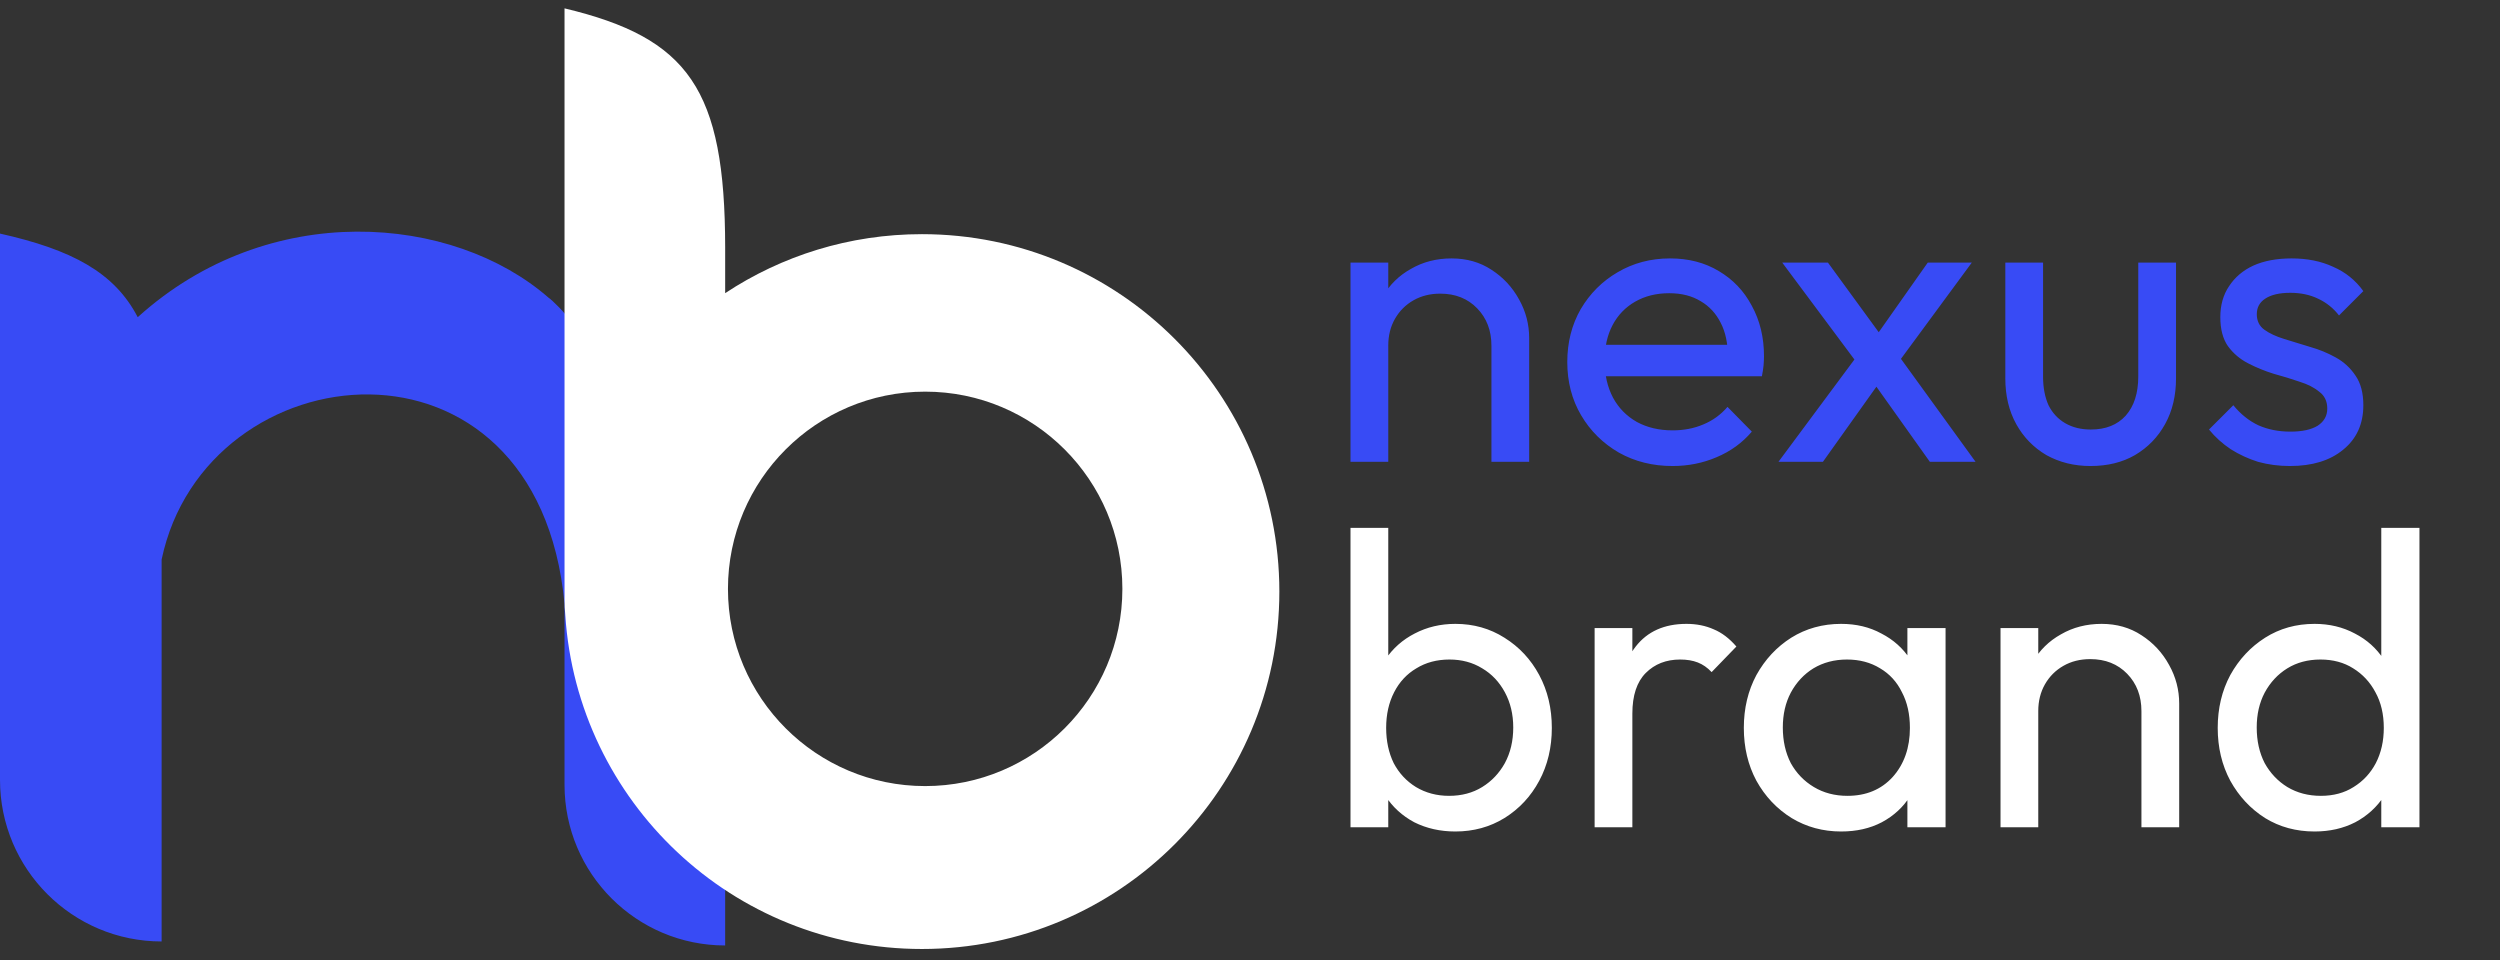 <svg width="164" height="63" viewBox="0 0 164 63" fill="none" xmlns="http://www.w3.org/2000/svg">
<rect x="0" y="0" width="164" height="63" fill="#333333" stroke="none"/>
<path fill-rule="evenodd" clip-rule="evenodd" d="M9.035 20.808C17.636 13.03 29.72 14.042 36.004 19.545C36.167 19.633 37.241 20.688 37.197 20.82C37.153 20.952 37.109 29.659 37.109 29.659L37.109 29.659V39.396C45.178 40.289 47.563 41.827 47.571 46.59V62.022C41.751 62.022 37.033 57.304 37.033 51.484V39.609C35.26 20.644 13.498 22.918 10.602 36.707V61.76C4.747 61.76 0 57.013 0 51.158V15.323C4.708 16.377 7.506 17.865 9.035 20.808Z" fill="#384BF5"/>
<path fill-rule="evenodd" clip-rule="evenodd" d="M47.571 16.238C47.563 5.83 45.163 2.492 37.033 0.548V38.712C37.033 38.744 37.033 38.776 37.033 38.808C37.033 38.84 37.033 38.871 37.033 38.903V39.322C37.033 39.67 37.05 40.015 37.083 40.355C37.88 52.583 48.05 62.254 60.479 62.254C73.428 62.254 83.926 51.757 83.926 38.808C83.926 25.859 73.428 15.361 60.479 15.361C55.71 15.361 51.273 16.785 47.571 19.231V16.238ZM73.628 38.63C73.628 45.775 67.836 51.567 60.691 51.567C53.546 51.567 47.754 45.775 47.754 38.63C47.754 31.485 53.546 25.692 60.691 25.692C67.836 25.692 73.628 31.485 73.628 38.63Z" fill="white"/>
<path d="M97.838 30.296V22.675C97.838 21.684 97.526 20.868 96.902 20.226C96.279 19.584 95.472 19.263 94.481 19.263C93.821 19.263 93.234 19.41 92.72 19.703C92.207 19.997 91.803 20.4 91.51 20.914C91.216 21.427 91.07 22.014 91.07 22.675L90.052 22.097C90.052 21.106 90.272 20.226 90.712 19.456C91.152 18.685 91.766 18.08 92.555 17.64C93.344 17.181 94.234 16.952 95.224 16.952C96.215 16.952 97.086 17.199 97.838 17.695C98.608 18.19 99.213 18.841 99.654 19.648C100.094 20.437 100.314 21.281 100.314 22.179V30.296H97.838ZM88.593 30.296V17.227H91.07V30.296H88.593ZM109.72 30.571C108.417 30.571 107.243 30.278 106.198 29.691C105.152 29.085 104.327 28.269 103.722 27.242C103.116 26.215 102.814 25.05 102.814 23.748C102.814 22.464 103.107 21.308 103.694 20.281C104.299 19.254 105.106 18.447 106.115 17.86C107.142 17.255 108.289 16.952 109.554 16.952C110.765 16.952 111.829 17.227 112.746 17.777C113.682 18.328 114.406 19.089 114.92 20.061C115.452 21.033 115.718 22.134 115.718 23.363C115.718 23.546 115.708 23.748 115.69 23.968C115.672 24.169 115.635 24.408 115.58 24.683H104.547V22.62H114.259L113.351 23.418C113.351 22.537 113.195 21.794 112.884 21.189C112.572 20.565 112.132 20.088 111.563 19.758C110.994 19.41 110.307 19.235 109.499 19.235C108.656 19.235 107.913 19.419 107.271 19.786C106.629 20.153 106.134 20.666 105.785 21.326C105.437 21.987 105.262 22.766 105.262 23.665C105.262 24.582 105.446 25.389 105.813 26.086C106.179 26.765 106.702 27.297 107.381 27.682C108.06 28.049 108.839 28.232 109.72 28.232C110.453 28.232 111.123 28.104 111.728 27.847C112.352 27.59 112.884 27.205 113.324 26.692L114.92 28.315C114.296 29.049 113.526 29.608 112.608 29.993C111.71 30.378 110.747 30.571 109.72 30.571ZM126.599 30.296L122.527 24.573L122.059 24.133L116.914 17.227H119.913L123.627 22.317L124.095 22.702L129.598 30.296H126.599ZM116.666 30.296L122.059 23.032L123.462 24.848L119.583 30.296H116.666ZM124.288 24.105L122.857 22.345L126.461 17.227H129.35L124.288 24.105ZM137.134 30.571C136.07 30.571 135.107 30.333 134.245 29.856C133.401 29.36 132.741 28.682 132.264 27.82C131.787 26.958 131.549 25.958 131.549 24.821V17.227H134.025V24.711C134.025 25.426 134.144 26.05 134.382 26.582C134.639 27.095 135.006 27.489 135.483 27.765C135.96 28.04 136.519 28.177 137.161 28.177C138.133 28.177 138.895 27.875 139.445 27.269C139.995 26.646 140.27 25.793 140.27 24.711V17.227H142.747V24.821C142.747 25.958 142.508 26.958 142.031 27.82C141.554 28.682 140.894 29.36 140.05 29.856C139.225 30.333 138.253 30.571 137.134 30.571ZM150.22 30.571C149.486 30.571 148.789 30.479 148.129 30.296C147.487 30.094 146.891 29.819 146.341 29.471C145.79 29.104 145.313 28.673 144.91 28.177L146.506 26.582C146.983 27.169 147.533 27.609 148.156 27.902C148.78 28.177 149.477 28.315 150.247 28.315C151.018 28.315 151.614 28.186 152.036 27.93C152.458 27.655 152.669 27.279 152.669 26.802C152.669 26.325 152.494 25.958 152.146 25.701C151.816 25.426 151.385 25.206 150.853 25.041C150.321 24.857 149.752 24.683 149.147 24.518C148.56 24.335 148.001 24.105 147.469 23.83C146.937 23.555 146.496 23.179 146.148 22.702C145.818 22.225 145.653 21.592 145.653 20.804C145.653 20.015 145.845 19.336 146.23 18.768C146.616 18.181 147.148 17.731 147.826 17.42C148.523 17.108 149.358 16.952 150.33 16.952C151.357 16.952 152.265 17.135 153.054 17.502C153.861 17.851 154.521 18.383 155.035 19.098L153.439 20.694C153.072 20.217 152.614 19.85 152.063 19.593C151.531 19.336 150.926 19.208 150.247 19.208C149.532 19.208 148.982 19.336 148.597 19.593C148.23 19.832 148.046 20.171 148.046 20.611C148.046 21.051 148.211 21.391 148.542 21.629C148.872 21.868 149.303 22.069 149.835 22.234C150.385 22.399 150.954 22.574 151.541 22.757C152.128 22.922 152.687 23.151 153.219 23.445C153.751 23.738 154.182 24.133 154.512 24.628C154.861 25.123 155.035 25.774 155.035 26.582C155.035 27.811 154.595 28.783 153.714 29.498C152.852 30.213 151.687 30.571 150.22 30.571Z" fill="#384BF5"/>
<path d="M95.472 54.546C94.481 54.546 93.582 54.344 92.775 53.94C91.987 53.519 91.354 52.941 90.877 52.207C90.4 51.473 90.134 50.639 90.079 49.703V45.769C90.134 44.815 90.4 43.98 90.877 43.265C91.372 42.531 92.014 41.963 92.803 41.559C93.61 41.137 94.499 40.926 95.472 40.926C96.664 40.926 97.737 41.229 98.691 41.834C99.663 42.44 100.424 43.256 100.974 44.283C101.525 45.31 101.8 46.466 101.8 47.75C101.8 49.034 101.525 50.189 100.974 51.217C100.424 52.244 99.663 53.06 98.691 53.665C97.737 54.252 96.664 54.546 95.472 54.546ZM95.059 52.207C95.884 52.207 96.609 52.014 97.233 51.629C97.856 51.244 98.351 50.721 98.718 50.061C99.085 49.382 99.269 48.603 99.269 47.722C99.269 46.86 99.085 46.09 98.718 45.411C98.351 44.733 97.856 44.21 97.233 43.843C96.609 43.458 95.894 43.265 95.086 43.265C94.261 43.265 93.537 43.458 92.913 43.843C92.289 44.21 91.803 44.733 91.455 45.411C91.106 46.09 90.932 46.869 90.932 47.75C90.932 48.612 91.097 49.382 91.427 50.061C91.776 50.721 92.262 51.244 92.885 51.629C93.527 52.014 94.252 52.207 95.059 52.207ZM88.593 54.27V34.626H91.07V44.393L90.602 47.557L91.07 50.749V54.27H88.593ZM104.607 54.27V41.202H107.083V54.27H104.607ZM107.083 46.814L106.148 46.402C106.148 44.733 106.533 43.403 107.303 42.412C108.074 41.422 109.183 40.926 110.632 40.926C111.293 40.926 111.889 41.046 112.421 41.284C112.953 41.504 113.448 41.88 113.907 42.412L112.283 44.09C112.008 43.797 111.705 43.586 111.375 43.458C111.045 43.329 110.66 43.265 110.22 43.265C109.303 43.265 108.551 43.559 107.964 44.145C107.377 44.733 107.083 45.622 107.083 46.814ZM120.778 54.546C119.586 54.546 118.503 54.252 117.531 53.665C116.559 53.06 115.789 52.244 115.22 51.217C114.67 50.189 114.395 49.034 114.395 47.75C114.395 46.466 114.67 45.31 115.22 44.283C115.789 43.256 116.55 42.44 117.504 41.834C118.476 41.229 119.567 40.926 120.778 40.926C121.768 40.926 122.649 41.137 123.419 41.559C124.208 41.963 124.841 42.531 125.318 43.265C125.795 43.98 126.06 44.815 126.115 45.769V49.703C126.06 50.639 125.795 51.473 125.318 52.207C124.859 52.941 124.235 53.519 123.447 53.94C122.676 54.344 121.787 54.546 120.778 54.546ZM121.191 52.207C122.42 52.207 123.41 51.794 124.162 50.969C124.914 50.125 125.29 49.052 125.29 47.75C125.29 46.851 125.116 46.072 124.767 45.411C124.437 44.733 123.96 44.21 123.337 43.843C122.713 43.458 121.988 43.265 121.163 43.265C120.338 43.265 119.604 43.458 118.962 43.843C118.338 44.228 117.843 44.76 117.476 45.439C117.128 46.099 116.953 46.86 116.953 47.722C116.953 48.603 117.128 49.382 117.476 50.061C117.843 50.721 118.347 51.244 118.989 51.629C119.631 52.014 120.365 52.207 121.191 52.207ZM125.125 54.27V50.749L125.593 47.557L125.125 44.393V41.202H127.629V54.27H125.125ZM140.478 54.27V46.649C140.478 45.659 140.167 44.843 139.543 44.2C138.919 43.559 138.112 43.238 137.122 43.238C136.461 43.238 135.874 43.384 135.361 43.678C134.847 43.971 134.444 44.375 134.15 44.888C133.857 45.402 133.71 45.989 133.71 46.649L132.692 46.072C132.692 45.081 132.912 44.2 133.352 43.43C133.793 42.66 134.407 42.054 135.196 41.614C135.985 41.156 136.874 40.926 137.865 40.926C138.855 40.926 139.726 41.174 140.478 41.669C141.249 42.164 141.854 42.816 142.294 43.623C142.735 44.411 142.955 45.255 142.955 46.154V54.27H140.478ZM131.234 54.27V41.202H133.71V54.27H131.234ZM151.837 54.546C150.627 54.546 149.545 54.252 148.591 53.665C147.637 53.06 146.876 52.244 146.307 51.217C145.757 50.189 145.482 49.034 145.482 47.75C145.482 46.466 145.757 45.31 146.307 44.283C146.876 43.256 147.637 42.44 148.591 41.834C149.545 41.229 150.627 40.926 151.837 40.926C152.81 40.926 153.69 41.137 154.479 41.559C155.267 41.963 155.9 42.531 156.377 43.265C156.872 43.98 157.148 44.815 157.203 45.769V49.703C157.148 50.639 156.882 51.473 156.405 52.207C155.928 52.941 155.295 53.519 154.506 53.94C153.718 54.344 152.828 54.546 151.837 54.546ZM152.25 52.207C153.076 52.207 153.791 52.014 154.396 51.629C155.02 51.244 155.506 50.721 155.854 50.061C156.203 49.382 156.377 48.612 156.377 47.75C156.377 46.851 156.194 46.072 155.827 45.411C155.478 44.751 154.992 44.228 154.369 43.843C153.763 43.458 153.048 43.265 152.223 43.265C151.397 43.265 150.673 43.458 150.049 43.843C149.425 44.228 148.93 44.76 148.563 45.439C148.215 46.099 148.041 46.86 148.041 47.722C148.041 48.603 148.215 49.382 148.563 50.061C148.93 50.721 149.425 51.244 150.049 51.629C150.691 52.014 151.425 52.207 152.25 52.207ZM158.716 54.27H156.212V50.749L156.68 47.557L156.212 44.393V34.626H158.716V54.27Z" fill="white"/>
</svg>
